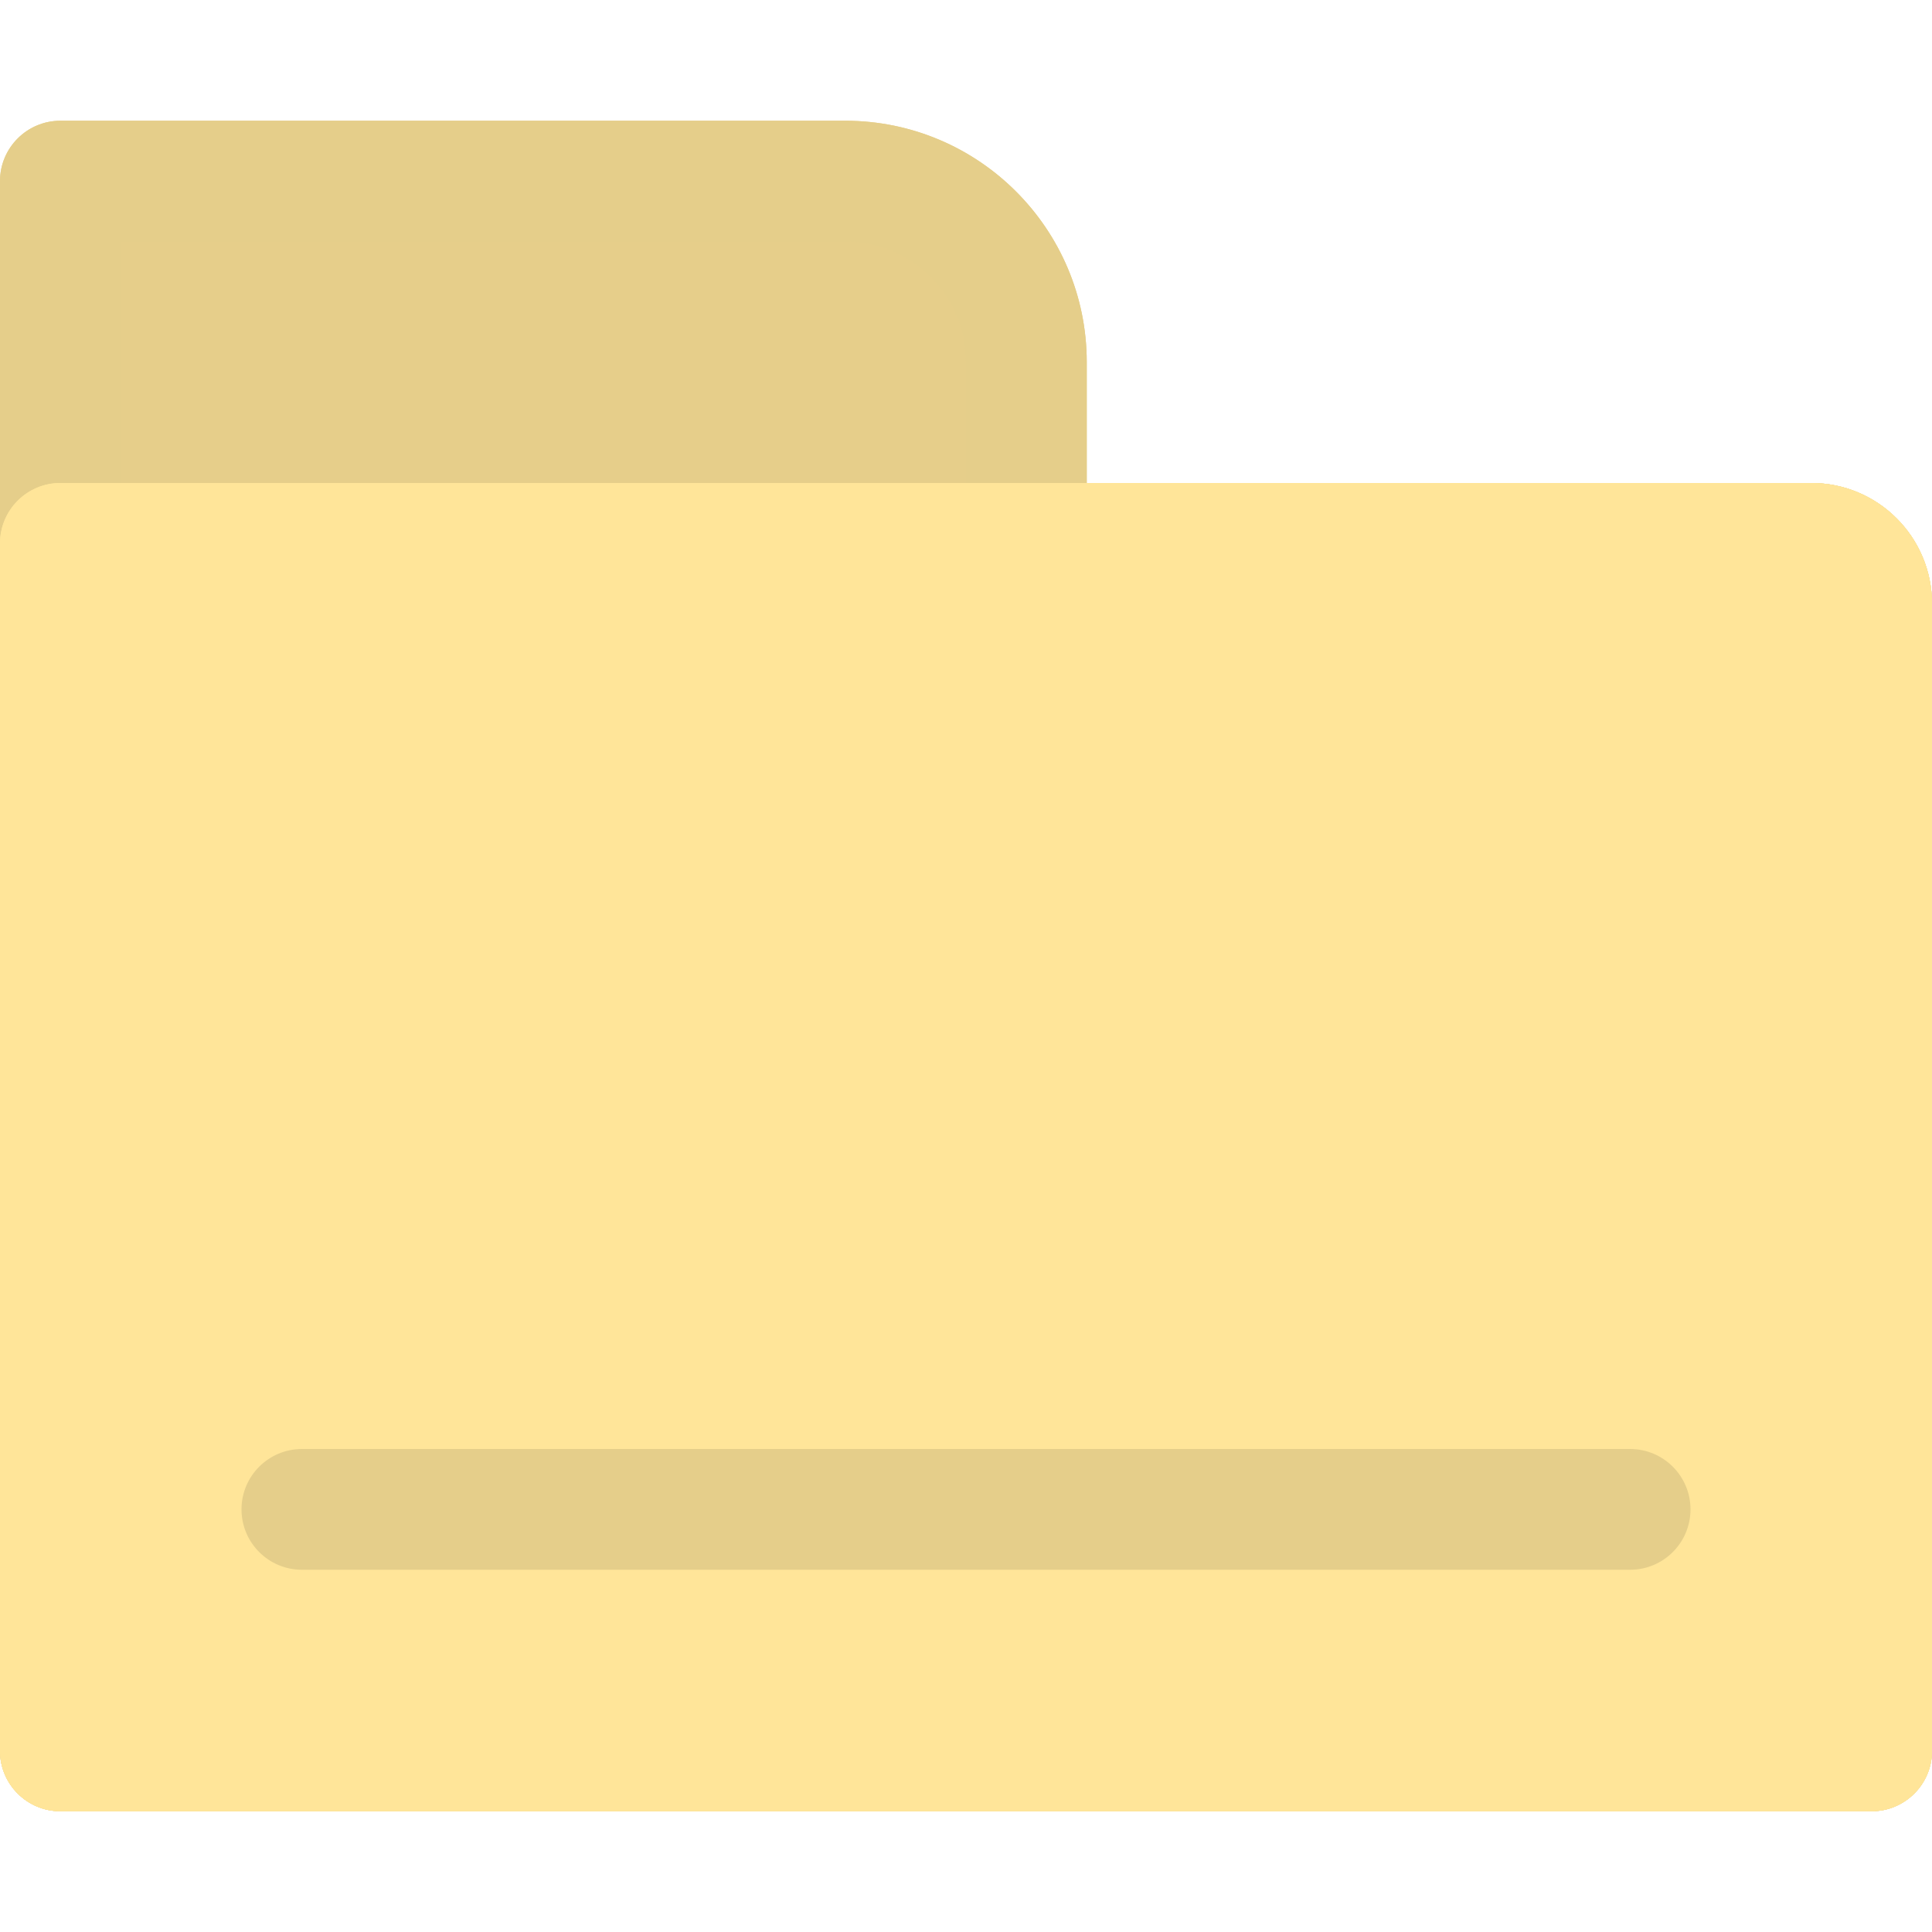 <svg width="32" height="32" viewBox="0 0 32 32" fill="none" xmlns="http://www.w3.org/2000/svg">
<g clip-path="url(#clip0_613_1667)">
<path d="M0 3C0 2.448 0.448 2 1 2H14C16.209 2 18 3.791 18 6V8H30C31.105 8 32 8.895 32 10V29C32 29.552 31.552 30 31 30H1C0.448 30 0 29.552 0 29V3Z" fill="#E6CE8A"/>
<path fill-rule="evenodd" clip-rule="evenodd" d="M18 10C16.895 10 16 9.105 16 8V6C16 4.895 15.105 4 14 4H2V28H30V10H18ZM30 8C31.105 8 32 8.895 32 10V29C32 29.552 31.552 30 31 30H1C0.448 30 0 29.552 0 29V3C0 2.448 0.448 2 1 2H14C16.209 2 18 3.791 18 6V8H30Z" fill="#E5CE8A"/>
<path d="M0 9C0 8.448 0.448 8 1 8H30C31.105 8 32 8.895 32 10V29C32 29.552 31.552 30 31 30H1C0.448 30 0 29.552 0 29V9Z" fill="#FFE599"/>
<path fill-rule="evenodd" clip-rule="evenodd" d="M30 28V10H2V28H30ZM1 8C0.448 8 0 8.448 0 9V29C0 29.552 0.448 30 1 30H31C31.552 30 32 29.552 32 29V10C32 8.895 31.105 8 30 8H1Z" fill="#FFE599"/>
<path d="M27 24C27.552 24 28 24.448 28 25V25C28 25.552 27.552 26 27 26L5 26C4.448 26 4 25.552 4 25V25C4 24.448 4.448 24 5 24L27 24Z" fill="#E5CE8A"/>
</g>
<defs>
<clipPath id="clip0_613_1667">
<rect width="32" height="32" fill="white"/>
</clipPath>
</defs>
</svg>
